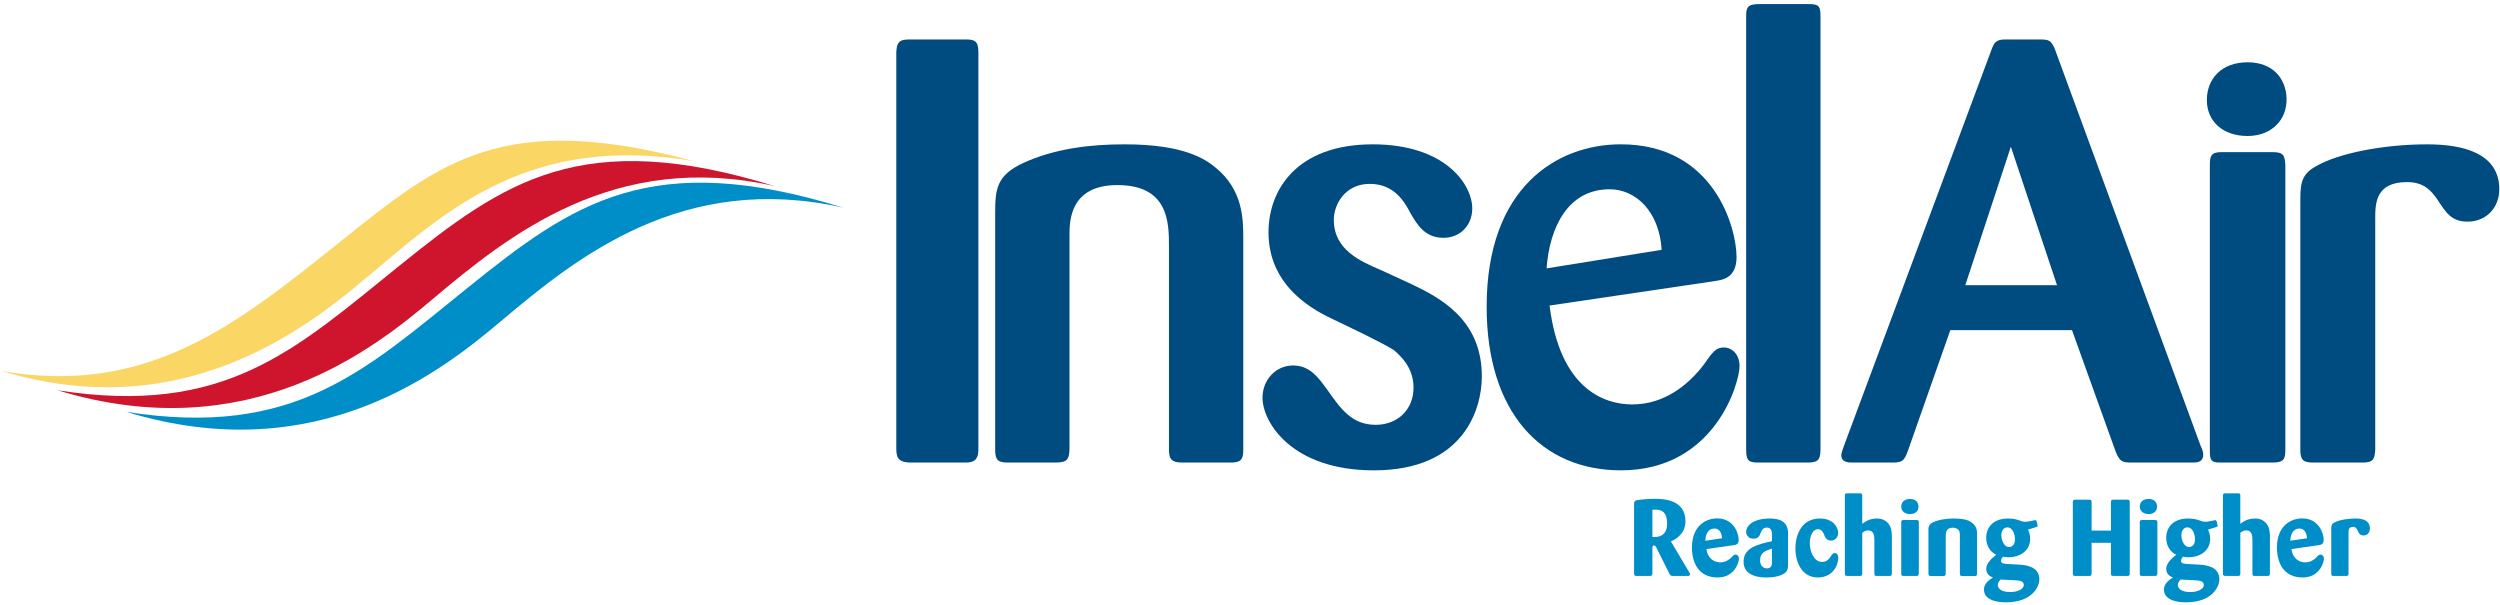 <?xml version="1.0" encoding="utf-8"?>
<!-- Generator: Adobe Illustrator 12.0.0, SVG Export Plug-In  -->
<!DOCTYPE svg PUBLIC "-//W3C//DTD SVG 1.1//EN" "http://www.w3.org/Graphics/SVG/1.1/DTD/svg11.dtd">
<svg  version="1.1" xmlns="http://www.w3.org/2000/svg" xmlns:xlink="http://www.w3.org/1999/xlink" xmlns:a="http://ns.adobe.com/AdobeSVGViewerExtensions/3.0/"
	 width="463" height="112" viewBox="-0.365 -0.758 463 112" enable-background="new -0.365 -0.758 463 112"
	 xml:space="preserve">
<defs>
</defs>
<path fill="#008EC8" d="M302.262,92.547c0.02-0.42,0.12-0.54,0.4-0.64
	c0.54-0.16,2.32-0.28,3.48-0.28c1.261,0,5.642,0,5.642,4.141
	c0,2.021-1.36,3.161-2.701,3.741l3.361,5.661
	c0.12,0.2,0.18,0.3,0.18,0.42c0,0.261-0.22,0.34-0.44,0.32h-2.62
	c-0.46,0-0.58-0.06-0.78-0.46l-2.42-4.861
	c-0.061-0.12-0.181-0.34-0.4-0.34c-0.301,0-0.301,0.3-0.301,0.42v4.741
	c-0.02,0.38-0.119,0.5-0.539,0.5h-2.381c-0.32,0-0.461-0.06-0.48-0.44V92.547z
	 M305.662,98.688c0.74,0.04,2.721,0.101,2.721-2.48
	c0-2.46-1.359-2.58-2.221-2.58c-0.1,0-0.26,0-0.5,0.02V98.688z"/>
<path fill="#008EC8" d="M315.663,100.929c0.06,0.301,0.119,0.7,0.319,1.081
	c0.44,0.859,1.261,1.38,2.241,1.38c0.939,0,1.64-0.48,2.04-0.88
	c0.4-0.44,0.521-0.561,0.8-0.561c0.32,0,0.62,0.26,0.62,0.76
	c0,0.621-0.74,3.481-3.961,3.481c-3.54,0-4.74-2.801-4.74-5.541
	c0-3.961,2.5-5.401,4.681-5.401c3.2,0,3.98,2.961,3.98,3.94
	c0,0.86-0.5,0.94-0.819,1L315.663,100.929z M318.563,98.929
	c-0.141-1.78-1.181-1.801-1.421-1.801c-1.18,0-1.66,1.12-1.68,2.261
	L318.563,98.929z"/>
<path fill="#008EC8" d="M330.784,103.77c0,0.44-0.021,0.94-0.32,1.32
	c-0.34,0.46-1.48,1.101-3.641,1.101c-0.841,0-4.281-0.021-4.281-2.921
	c0-2.62,2.661-3.221,5.262-3.801v-1.04c0-0.62-0.021-1.48-0.961-1.48
	c-0.74,0-0.979,0.58-1.1,0.92c-0.221,0.561-0.44,1.141-1.36,1.141
	c-0.881,0-1.36-0.62-1.36-1.28c0-1.12,1.32-2.461,4.36-2.461
	c0.721,0,1.641,0.08,2.301,0.48c1.08,0.68,1.101,1.801,1.101,2.48V103.77z
	 M327.804,100.849c-1.101,0.341-2.201,0.681-2.201,2.141
	c0,1.101,0.681,1.521,1.261,1.521c0.92,0,0.94-0.78,0.94-1.24V100.849z"/>
<path fill="#008EC8" d="M336.303,97.248c-0.979,0-1.5,1.36-1.5,2.581
	c0,1.5,0.76,3.48,2.261,3.48c0.96,0,1.36-0.62,1.66-1.08
	c0.22-0.32,0.38-0.561,0.7-0.561c0.28,0,0.66,0.2,0.66,0.9
	c0,1.421-1.08,3.621-3.781,3.621c-3.021,0-4.16-2.9-4.16-5.401
	c0-2,0.82-5.521,4.581-5.521c2.34,0,3.34,1.561,3.34,2.661
	c0,0.84-0.6,1.44-1.319,1.44c-0.341,0-0.9-0.141-1.181-0.841
	C337.344,97.948,337.043,97.248,336.303,97.248z"/>
<path fill="#008EC8" d="M346.764,99.188c-0.02-0.62-0.04-1.72-1.16-1.72
	c-0.54,0-0.9,0.319-1.08,0.46v7.521c0,0.38-0.141,0.46-0.44,0.46h-2.301
	c-0.42,0-0.479-0.14-0.479-0.48V91.007c0-0.32,0.14-0.4,0.439-0.4h2.301
	c0.34,0,0.48,0.04,0.48,0.4v5.262c0.46-0.36,1.3-1.001,2.7-1.001
	c0.58,0,1.44,0.101,2.141,0.94c0.601,0.78,0.62,1.641,0.641,2.2v7.042
	c0,0.3-0.061,0.46-0.461,0.46h-2.3c-0.36,0-0.48-0.04-0.48-0.44V99.188
	z"/>
<path fill="#008EC8" d="M353.403,94.447c-0.921,0-1.661-0.479-1.661-1.38
	c0-0.78,0.54-1.42,1.641-1.42c1.08,0,1.54,0.66,1.561,1.4
	C354.943,94.008,354.203,94.447,353.403,94.447z M355.003,105.41
	c0,0.42-0.16,0.5-0.5,0.5h-2.36c-0.38,0-0.4-0.18-0.4-0.48v-9.441
	c0-0.28,0.04-0.44,0.42-0.44h2.361c0.38,0,0.479,0.08,0.479,0.46V105.41z
	"/>
<path fill="#008EC8" d="M365.784,105.43c0,0.381-0.1,0.5-0.52,0.5h-2.221
	c-0.32,0-0.44-0.119-0.44-0.479v-6.842c0-0.64,0-0.96-0.3-1.28
	c-0.26-0.24-0.66-0.36-1.021-0.36c-1.28,0-1.3,1.041-1.3,1.641v6.882
	c0,0.38-0.181,0.42-0.521,0.439h-2.221c-0.359,0-0.439-0.14-0.46-0.5v-7.981
	c0-0.72,0-1.38,1.94-1.86c0.86-0.22,1.921-0.32,2.721-0.32
	c2.2,0,2.94,0.46,3.201,0.641c1.12,0.7,1.14,1.641,1.14,2.221V105.43z"/>
<path fill="#008EC8" d="M375.224,97.328c0.16,0.38,0.4,0.9,0.4,1.66
	c0,2.441-2.141,3.461-3.961,3.461c-0.4,0-0.78-0.04-1.101-0.1
	c-0.199,0.3-0.34,0.52-0.34,0.74c0,0.56,0.58,0.58,1.86,0.64
	l1.501,0.08c1,0.061,3.74,0.24,3.74,2.721c0,1.4-1.36,4.261-6.201,4.261
	c-0.561,0-4.061,0-4.061-2.36c0-0.88,0.62-1.641,1.68-2.221
	c-0.42-0.18-1.26-0.52-1.26-1.62c0-1,0.98-1.94,1.86-2.601
	c-1.801-0.88-1.86-2.681-1.86-3.16c0-1.781,1.141-3.562,4.081-3.562
	c1.02,0,1.6,0.2,2.021,0.341c0.46,0.18,0.72,0.26,1.16,0.26
	c0.26,0,0.479-0.04,0.72-0.08c0.101-0.021,1.08-0.22,1.12-0.22
	c0.181,0,0.221,0.199,0.24,0.26c0.08,0.26,0.18,0.7,0.18,0.78
	c0,0.14-0.06,0.18-0.3,0.26L375.224,97.328z M369.623,107.57
	c0,0.641,0.62,1.32,2.32,1.32c1.3,0,2.5-0.52,2.5-1.32
	c0-0.7-0.76-0.78-1.28-0.84c-0.42-0.04-2.54-0.12-3.021-0.16
	C369.883,106.87,369.623,107.171,369.623,107.57z M371.403,96.908
	c-0.601,0-1.12,0.521-1.12,1.44c0,0.9,0.479,2.2,1.42,2.2
	c0.76,0,1.101-0.66,1.101-1.4c0-0.24-0.021-0.46-0.061-0.7
	C372.604,97.748,372.184,96.908,371.403,96.908z"/>
<path fill="#008EC8" d="M390.584,99.769h-3.581v5.701c0,0.36-0.14,0.44-0.48,0.44
	h-2.48c-0.399,0-0.52-0.1-0.52-0.46v-13.203c0-0.46,0.3-0.46,0.479-0.46
	h2.501c0.32,0,0.5,0.06,0.5,0.42v5.302h3.581v-5.262
	c0-0.3,0.06-0.46,0.439-0.46h2.561c0.381,0,0.48,0.1,0.48,0.48v13.202
	c0,0.381-0.14,0.44-0.5,0.44h-2.501c-0.399,0-0.479-0.12-0.479-0.5V99.769z"/>
<path fill="#008EC8" d="M397.583,94.447c-0.921,0-1.661-0.479-1.661-1.38
	c0-0.78,0.54-1.42,1.641-1.42c1.08,0,1.54,0.66,1.561,1.4
	C399.123,94.008,398.383,94.447,397.583,94.447z M399.183,105.41
	c0,0.42-0.16,0.5-0.5,0.5h-2.36c-0.38,0-0.4-0.18-0.4-0.48v-9.441
	c0-0.28,0.04-0.44,0.42-0.44h2.361c0.38,0,0.479,0.08,0.479,0.46V105.41z
	"/>
<path fill="#008EC8" d="M408.563,97.328c0.16,0.38,0.4,0.9,0.4,1.66
	c0,2.441-2.141,3.461-3.961,3.461c-0.4,0-0.78-0.04-1.101-0.1
	c-0.199,0.3-0.34,0.52-0.34,0.74c0,0.56,0.58,0.58,1.86,0.64
	l1.501,0.08c1,0.061,3.74,0.24,3.74,2.721c0,1.4-1.36,4.261-6.201,4.261
	c-0.561,0-4.061,0-4.061-2.36c0-0.88,0.62-1.641,1.68-2.221
	c-0.42-0.18-1.26-0.52-1.26-1.62c0-1,0.98-1.94,1.86-2.601
	c-1.801-0.88-1.86-2.681-1.86-3.16c0-1.781,1.141-3.562,4.081-3.562
	c1.02,0,1.6,0.2,2.021,0.341c0.46,0.18,0.72,0.26,1.16,0.26
	c0.26,0,0.479-0.04,0.72-0.08c0.101-0.021,1.08-0.22,1.12-0.22
	c0.181,0,0.221,0.199,0.24,0.26c0.08,0.26,0.18,0.7,0.18,0.78
	c0,0.14-0.06,0.18-0.3,0.26L408.563,97.328z M402.963,107.57
	c0,0.641,0.62,1.32,2.32,1.32c1.3,0,2.5-0.52,2.5-1.32
	c0-0.7-0.76-0.78-1.28-0.84c-0.42-0.04-2.54-0.12-3.021-0.16
	C403.223,106.87,402.963,107.171,402.963,107.57z M404.743,96.908
	c-0.601,0-1.12,0.521-1.12,1.44c0,0.9,0.479,2.2,1.42,2.2
	c0.76,0,1.101-0.66,1.101-1.4c0-0.24-0.021-0.46-0.061-0.7
	C405.943,97.748,405.523,96.908,404.743,96.908z"/>
<path fill="#008EC8" d="M416.783,99.188c-0.02-0.62-0.04-1.72-1.16-1.72
	c-0.54,0-0.9,0.319-1.08,0.46v7.521c0,0.38-0.141,0.46-0.44,0.46h-2.301
	c-0.42,0-0.479-0.14-0.479-0.48V91.007c0-0.32,0.14-0.4,0.439-0.4H414.062
	c0.34,0,0.48,0.04,0.48,0.4v5.262c0.46-0.36,1.3-1.001,2.7-1.001
	c0.58,0,1.44,0.101,2.141,0.94c0.601,0.78,0.62,1.641,0.641,2.2v7.042
	c0,0.3-0.061,0.46-0.461,0.46h-2.3c-0.36,0-0.48-0.04-0.48-0.44V99.188
	z"/>
<path fill="#008EC8" d="M424.003,100.929c0.06,0.301,0.119,0.7,0.319,1.081
	c0.44,0.859,1.261,1.38,2.241,1.38c0.939,0,1.64-0.48,2.04-0.88
	c0.4-0.44,0.521-0.561,0.8-0.561c0.32,0,0.62,0.26,0.62,0.76
	c0,0.621-0.74,3.481-3.961,3.481c-3.54,0-4.74-2.801-4.74-5.541
	c0-3.961,2.5-5.401,4.681-5.401c3.2,0,3.98,2.961,3.98,3.94
	c0,0.86-0.5,0.94-0.819,1L424.003,100.929z M426.903,98.929
	c-0.141-1.78-1.181-1.801-1.421-1.801c-1.18,0-1.66,1.12-1.68,2.261
	L426.903,98.929z"/>
<path fill="#008EC8" d="M434.583,105.47c0,0.36-0.12,0.44-0.44,0.44h-2.301
	c-0.359,0-0.46-0.08-0.46-0.46v-8.302c0-0.66,0.12-0.9,0.58-1.141
	c1.141-0.6,3.001-0.74,3.941-0.74c0.54,0,2.641,0,2.641,1.841
	c0,0.72-0.44,1.3-1.181,1.3c-0.7,0-0.9-0.46-1.12-0.96
	c-0.16-0.34-0.34-0.62-0.82-0.62c-0.82,0-0.84,0.54-0.84,1.021V105.47z
	"/>
<path fill="#004C81" d="M180.834,82.467c0,2.109-0.999,2.441-2.442,2.441h-10.322
	c-1.554-0.11-2.442-0.443-2.442-2.441V8.879
	c0.111-1.554,0.333-2.331,2.331-2.331h10.544c1.665,0,2.331,0.333,2.331,2.331
	V82.467z"/>
<path fill="#004C81" d="M229.892,82.578c0,1.998-0.666,2.33-2.442,2.33h-8.879
	c-2.22,0-2.442-0.888-2.442-2.553v-37.516c0-4.439-0.111-11.32-9.545-11.32
	c-8.879,0-8.879,6.77-8.879,9.323v39.402c0,2.22-0.555,2.663-2.664,2.663h-8.769
	c-1.776,0-2.331-0.443-2.331-2.33V38.736c0-4.44,0.222-6.993,5.216-9.324
	c5.883-2.664,12.32-3.44,18.758-3.44c11.099,0,14.984,2.774,16.871,4.329
	c4.995,4.106,5.105,9.323,5.105,13.207V82.578z"/>
<path fill="#004C81" d="M260.975,51.833c5.105,2.442,13.098,6.438,13.098,17.093
	c0,6.216-3.441,17.426-19.979,17.426c-15.317,0-20.645-8.99-20.645-13.43
	c0-3.33,2.442-5.994,5.661-5.994c3.107,0,4.662,2.221,6.215,4.329
	c2.664,3.773,4.662,6.659,9.102,6.659c3.996,0,6.992-2.774,6.992-6.881
	c0-3.774-2.441-5.883-3.551-6.882c-1.555-1.11-8.324-4.329-11.1-5.661
	c-3.33-1.554-12.209-5.883-12.209-16.205c0-7.88,5.217-16.315,19.312-16.315
	c13.43,0,18.426,7.437,18.426,11.876c0,3.107-2.221,5.439-5.328,5.439
	c-3.441,0-4.885-2.442-6.105-4.551c-1.109-2.109-2.996-5.439-7.547-5.439
	s-6.66,3.773-6.66,6.66c0,5.549,4.885,7.658,8.77,9.323L260.975,51.833z"/>
<path fill="#004C81" d="M286.617,55.828c1.887,15.317,9.988,18.314,15.316,18.314
	c5.883,0,10.322-3.552,13.209-7.326c1.775-2.553,2.33-3.219,3.773-3.219
	c1.441,0,2.885,1.221,2.885,3.441c0,3.107-4.551,19.312-21.977,19.312
	c-14.65,0-24.861-10.655-24.861-30.301c0-22.088,12.986-30.079,24.861-30.079
	c17.314,0,21.422,15.539,21.422,20.866c0,3.885-2.553,4.219-3.885,4.439L286.617,55.828
	z M307.373,45.506c-0.445-7.104-4.773-11.21-9.656-11.21
	c-7.66,0-11.1,6.993-11.654,14.651L307.373,45.506z"/>
<path fill="#004C81" d="M323.023,2.108C323.023,0.332,323.578,0,325.576,0h8.77
	c1.887,0,2.441,0.11,2.441,2.108V82.578c0,1.998-0.666,2.33-2.441,2.33h-8.77
	c-1.887,0-2.553-0.11-2.553-2.33V2.108z"/>
<path fill="#004C81" d="M383.367,60.38h-22.532l-7.88,22.421
	c-0.666,1.775-0.999,2.108-2.886,2.108h-7.326c-0.776,0-2.108,0-2.108-1.442
	c0-0.223,0.555-1.887,0.666-2.109l27.082-72.7
	c0.555-1.554,0.888-2.108,2.664-2.108h6.438c1.665,0,1.998,0.222,2.664,1.664
	l27.082,73.699c0.333,0.666,0.443,1.11,0.443,1.555
	c0,1.332-1.109,1.442-1.887,1.442h-11.21c-1.887,0-2.331-0.11-3.107-1.998
	L383.367,60.38z M380.592,52.056l-8.546-25.64l-8.436,25.64H380.592z"/>
<path fill="#004C81" d="M415.891,24.429c-4.661,0-7.547-2.774-7.547-6.659
	s2.663-6.993,7.547-6.993c4.772,0,7.104,3.108,7.215,6.659
	C423.216,21.543,420.22,24.429,415.891,24.429z M422.883,82.467
	c0,1.776-0.222,2.442-2.441,2.442h-9.656c-1.776,0-1.887-0.556-1.887-2.331V29.746
	c0-1.555,0.222-2.331,2.108-2.331h9.435c2.109,0,2.331,0.556,2.441,2.442V82.467z"
	/>
<path fill="#004C81" d="M439.529,82.578c-0.111,1.775-0.444,2.331-2.331,2.331h-9.102
	c-1.887,0-2.441-0.444-2.441-2.331V36.184c0-3.441,0.443-4.884,3.219-6.326
	c3.773-2.109,11.765-3.885,20.312-3.885c6.882,0,13.319,1.775,13.319,8.324
	c0,3.33-2.331,5.993-5.883,5.993c-2.997,0-3.996-1.665-5.661-4.218
	c-0.998-1.332-2.22-3.107-5.549-3.107c-5.772,0-5.883,3.885-5.883,6.659V82.578z"
	/>
<path fill="#CF152D" d="M10.292,71.519c31.062,4.864,43.973-7.484,63.246-23.016
	c19.496-15.711,33.869-25.823,69.608-14.782
	C113.394,26.984,93.766,42.844,79.713,54.678
	C69.047,63.659,45.844,82.371,10.292,71.519z"/>
<path fill="#008EC8" d="M23.042,75.519c31.062,4.864,43.973-7.484,63.246-23.016
	c19.496-15.711,33.869-25.823,69.608-14.782
	C126.144,30.984,106.516,46.844,92.463,58.678
	C81.797,67.659,58.594,86.371,23.042,75.519z"/>
<path fill="#FAD665" d="M0,67.963c27.135,4.654,43.542-8.678,62.872-24.139
	c18.388-14.707,29.888-24.207,65.319-14.729c-29.932-5.104-45.378,8.688-59.432,20.521
	C58.094,58.599,34.76,78.492,0,67.963z"/>
</svg>
